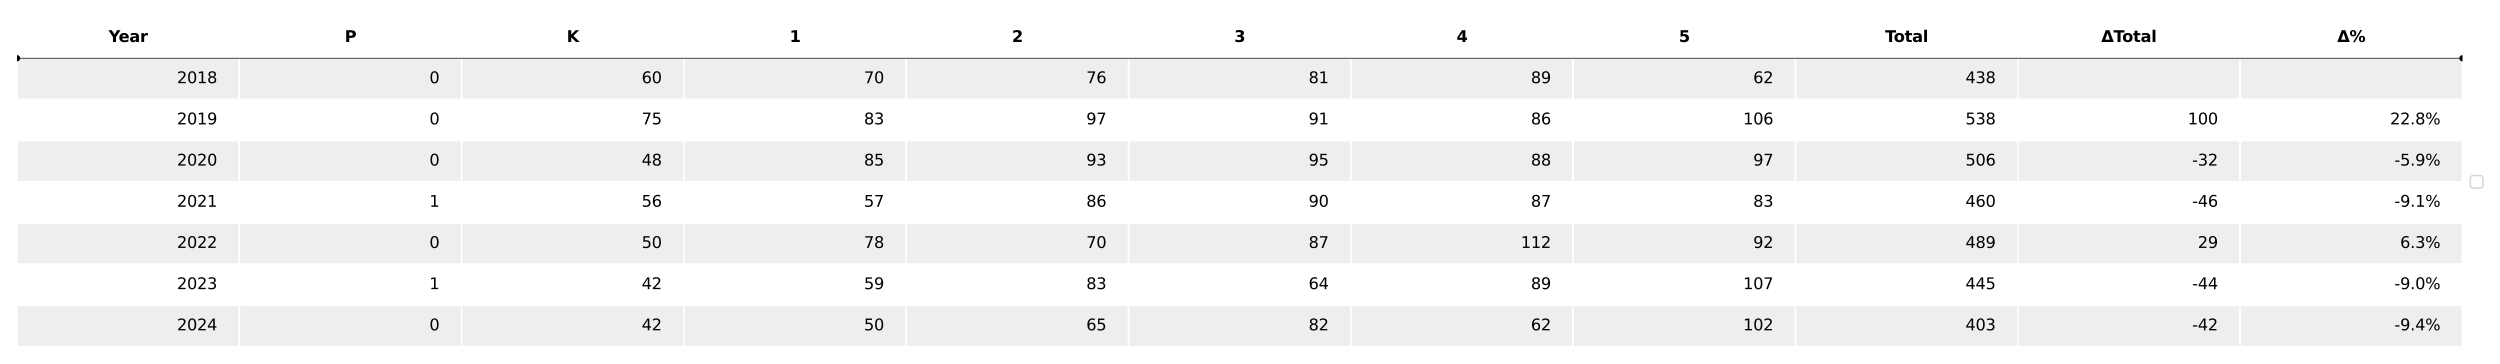 <?xml version="1.0" encoding="utf-8" standalone="no"?>
<!DOCTYPE svg PUBLIC "-//W3C//DTD SVG 1.1//EN"
  "http://www.w3.org/Graphics/SVG/1.1/DTD/svg11.dtd">
<svg xmlns:xlink="http://www.w3.org/1999/xlink" width="1584pt" height="230.4pt" viewBox="0 0 1584 230.4" xmlns="http://www.w3.org/2000/svg" version="1.1">
 <defs>
  <style type="text/css">*{stroke-linejoin: round; stroke-linecap: butt}</style>
 </defs>
 <g id="figure_1">
  <g id="patch_1">
   <path d="M 0 230.4 
L 1584 230.4 
L 1584 0 
L 0 0 
z
" style="fill: #ffffff"/>
  </g>
  <g id="axes_1">
   <g id="table_1">
    <g id="patch_2">
     <path d="M 10.8 36.9 
L 151.655 36.9 
L 151.655 10.8 
L 10.8 10.8 
z
" style="fill: #ffffff; stroke: #ffffff; stroke-linejoin: miter"/>
    </g>
    <g id="text_1">
     <!-- Year -->
     <g transform="translate(68.832 26.609) scale(0.1 -0.1)">
      <defs>
       <path id="DejaVuSans-Bold-59" d="M -63 4666 
L 1253 4666 
L 2316 3003 
L 3378 4666 
L 4697 4666 
L 2919 1966 
L 2919 0 
L 1716 0 
L 1716 1966 
L -63 4666 
z
" transform="scale(0.016)"/>
       <path id="DejaVuSans-Bold-65" d="M 4031 1759 
L 4031 1441 
L 1416 1441 
Q 1456 1047 1700 850 
Q 1944 653 2381 653 
Q 2734 653 3104 758 
Q 3475 863 3866 1075 
L 3866 213 
Q 3469 63 3072 -14 
Q 2675 -91 2278 -91 
Q 1328 -91 801 392 
Q 275 875 275 1747 
Q 275 2603 792 3093 
Q 1309 3584 2216 3584 
Q 3041 3584 3536 3087 
Q 4031 2591 4031 1759 
z
M 2881 2131 
Q 2881 2450 2695 2645 
Q 2509 2841 2209 2841 
Q 1884 2841 1681 2658 
Q 1478 2475 1428 2131 
L 2881 2131 
z
" transform="scale(0.016)"/>
       <path id="DejaVuSans-Bold-61" d="M 2106 1575 
Q 1756 1575 1579 1456 
Q 1403 1338 1403 1106 
Q 1403 894 1545 773 
Q 1688 653 1941 653 
Q 2256 653 2472 879 
Q 2688 1106 2688 1447 
L 2688 1575 
L 2106 1575 
z
M 3816 1997 
L 3816 0 
L 2688 0 
L 2688 519 
Q 2463 200 2181 54 
Q 1900 -91 1497 -91 
Q 953 -91 614 226 
Q 275 544 275 1050 
Q 275 1666 698 1953 
Q 1122 2241 2028 2241 
L 2688 2241 
L 2688 2328 
Q 2688 2594 2478 2717 
Q 2269 2841 1825 2841 
Q 1466 2841 1156 2769 
Q 847 2697 581 2553 
L 581 3406 
Q 941 3494 1303 3539 
Q 1666 3584 2028 3584 
Q 2975 3584 3395 3211 
Q 3816 2838 3816 1997 
z
" transform="scale(0.016)"/>
       <path id="DejaVuSans-Bold-72" d="M 3138 2547 
Q 2991 2616 2845 2648 
Q 2700 2681 2553 2681 
Q 2122 2681 1889 2404 
Q 1656 2128 1656 1613 
L 1656 0 
L 538 0 
L 538 3500 
L 1656 3500 
L 1656 2925 
Q 1872 3269 2151 3426 
Q 2431 3584 2822 3584 
Q 2878 3584 2943 3579 
Q 3009 3575 3134 3559 
L 3138 2547 
z
" transform="scale(0.016)"/>
      </defs>
      <use xlink:href="#DejaVuSans-Bold-59"/>
      <use xlink:href="#DejaVuSans-Bold-65" x="63.287"/>
      <use xlink:href="#DejaVuSans-Bold-61" x="131.109"/>
      <use xlink:href="#DejaVuSans-Bold-72" x="198.59"/>
     </g>
    </g>
    <g id="patch_3">
     <path d="M 151.655 36.9 
L 292.509 36.9 
L 292.509 10.8 
L 151.655 10.8 
z
" style="fill: #ffffff; stroke: #ffffff; stroke-linejoin: miter"/>
    </g>
    <g id="text_2">
     <!-- P -->
     <g transform="translate(218.417 26.609) scale(0.1 -0.1)">
      <defs>
       <path id="DejaVuSans-Bold-50" d="M 588 4666 
L 2584 4666 
Q 3475 4666 3951 4270 
Q 4428 3875 4428 3144 
Q 4428 2409 3951 2014 
Q 3475 1619 2584 1619 
L 1791 1619 
L 1791 0 
L 588 0 
L 588 4666 
z
M 1791 3794 
L 1791 2491 
L 2456 2491 
Q 2806 2491 2997 2661 
Q 3188 2831 3188 3144 
Q 3188 3456 2997 3625 
Q 2806 3794 2456 3794 
L 1791 3794 
z
" transform="scale(0.016)"/>
      </defs>
      <use xlink:href="#DejaVuSans-Bold-50"/>
     </g>
    </g>
    <g id="patch_4">
     <path d="M 292.509 36.9 
L 433.364 36.9 
L 433.364 10.8 
L 292.509 10.8 
z
" style="fill: #ffffff; stroke: #ffffff; stroke-linejoin: miter"/>
    </g>
    <g id="text_3">
     <!-- K -->
     <g transform="translate(359.062 26.609) scale(0.1 -0.1)">
      <defs>
       <path id="DejaVuSans-Bold-4b" d="M 588 4666 
L 1791 4666 
L 1791 2963 
L 3525 4666 
L 4922 4666 
L 2675 2456 
L 5153 0 
L 3647 0 
L 1791 1838 
L 1791 0 
L 588 0 
L 588 4666 
z
" transform="scale(0.016)"/>
      </defs>
      <use xlink:href="#DejaVuSans-Bold-4b"/>
     </g>
    </g>
    <g id="patch_5">
     <path d="M 433.364 36.9 
L 574.218 36.9 
L 574.218 10.8 
L 433.364 10.8 
z
" style="fill: #ffffff; stroke: #ffffff; stroke-linejoin: miter"/>
    </g>
    <g id="text_4">
     <!-- 1 -->
     <g transform="translate(500.312 26.609) scale(0.1 -0.1)">
      <defs>
       <path id="DejaVuSans-Bold-31" d="M 750 831 
L 1813 831 
L 1813 3847 
L 722 3622 
L 722 4441 
L 1806 4666 
L 2950 4666 
L 2950 831 
L 4013 831 
L 4013 0 
L 750 0 
L 750 831 
z
" transform="scale(0.016)"/>
      </defs>
      <use xlink:href="#DejaVuSans-Bold-31"/>
     </g>
    </g>
    <g id="patch_6">
     <path d="M 574.218 36.9 
L 715.073 36.9 
L 715.073 10.8 
L 574.218 10.8 
z
" style="fill: #ffffff; stroke: #ffffff; stroke-linejoin: miter"/>
    </g>
    <g id="text_5">
     <!-- 2 -->
     <g transform="translate(641.167 26.609) scale(0.1 -0.1)">
      <defs>
       <path id="DejaVuSans-Bold-32" d="M 1844 884 
L 3897 884 
L 3897 0 
L 506 0 
L 506 884 
L 2209 2388 
Q 2438 2594 2547 2791 
Q 2656 2988 2656 3200 
Q 2656 3528 2436 3728 
Q 2216 3928 1850 3928 
Q 1569 3928 1234 3808 
Q 900 3688 519 3450 
L 519 4475 
Q 925 4609 1322 4679 
Q 1719 4750 2100 4750 
Q 2938 4750 3402 4381 
Q 3866 4013 3866 3353 
Q 3866 2972 3669 2642 
Q 3472 2313 2841 1759 
L 1844 884 
z
" transform="scale(0.016)"/>
      </defs>
      <use xlink:href="#DejaVuSans-Bold-32"/>
     </g>
    </g>
    <g id="patch_7">
     <path d="M 715.073 36.9 
L 855.927 36.9 
L 855.927 10.8 
L 715.073 10.8 
z
" style="fill: #ffffff; stroke: #ffffff; stroke-linejoin: miter"/>
    </g>
    <g id="text_6">
     <!-- 3 -->
     <g transform="translate(782.021 26.609) scale(0.1 -0.1)">
      <defs>
       <path id="DejaVuSans-Bold-33" d="M 2981 2516 
Q 3453 2394 3698 2092 
Q 3944 1791 3944 1325 
Q 3944 631 3412 270 
Q 2881 -91 1863 -91 
Q 1503 -91 1142 -33 
Q 781 25 428 141 
L 428 1069 
Q 766 900 1098 814 
Q 1431 728 1753 728 
Q 2231 728 2486 893 
Q 2741 1059 2741 1369 
Q 2741 1688 2480 1852 
Q 2219 2016 1709 2016 
L 1228 2016 
L 1228 2791 
L 1734 2791 
Q 2188 2791 2409 2933 
Q 2631 3075 2631 3366 
Q 2631 3634 2415 3781 
Q 2200 3928 1806 3928 
Q 1516 3928 1219 3862 
Q 922 3797 628 3669 
L 628 4550 
Q 984 4650 1334 4700 
Q 1684 4750 2022 4750 
Q 2931 4750 3382 4451 
Q 3834 4153 3834 3553 
Q 3834 3144 3618 2883 
Q 3403 2622 2981 2516 
z
" transform="scale(0.016)"/>
      </defs>
      <use xlink:href="#DejaVuSans-Bold-33"/>
     </g>
    </g>
    <g id="patch_8">
     <path d="M 855.927 36.9 
L 996.782 36.9 
L 996.782 10.8 
L 855.927 10.8 
z
" style="fill: #ffffff; stroke: #ffffff; stroke-linejoin: miter"/>
    </g>
    <g id="text_7">
     <!-- 4 -->
     <g transform="translate(922.876 26.609) scale(0.1 -0.1)">
      <defs>
       <path id="DejaVuSans-Bold-34" d="M 2356 3675 
L 1038 1722 
L 2356 1722 
L 2356 3675 
z
M 2156 4666 
L 3494 4666 
L 3494 1722 
L 4159 1722 
L 4159 850 
L 3494 850 
L 3494 0 
L 2356 0 
L 2356 850 
L 288 850 
L 288 1881 
L 2156 4666 
z
" transform="scale(0.016)"/>
      </defs>
      <use xlink:href="#DejaVuSans-Bold-34"/>
     </g>
    </g>
    <g id="patch_9">
     <path d="M 996.782 36.9 
L 1137.636 36.9 
L 1137.636 10.8 
L 996.782 10.8 
z
" style="fill: #ffffff; stroke: #ffffff; stroke-linejoin: miter"/>
    </g>
    <g id="text_8">
     <!-- 5 -->
     <g transform="translate(1063.73 26.609) scale(0.1 -0.1)">
      <defs>
       <path id="DejaVuSans-Bold-35" d="M 678 4666 
L 3669 4666 
L 3669 3781 
L 1638 3781 
L 1638 3059 
Q 1775 3097 1914 3117 
Q 2053 3138 2203 3138 
Q 3056 3138 3531 2711 
Q 4006 2284 4006 1522 
Q 4006 766 3489 337 
Q 2972 -91 2053 -91 
Q 1656 -91 1267 -14 
Q 878 63 494 219 
L 494 1166 
Q 875 947 1217 837 
Q 1559 728 1863 728 
Q 2300 728 2551 942 
Q 2803 1156 2803 1522 
Q 2803 1891 2551 2103 
Q 2300 2316 1863 2316 
Q 1603 2316 1309 2248 
Q 1016 2181 678 2041 
L 678 4666 
z
" transform="scale(0.016)"/>
      </defs>
      <use xlink:href="#DejaVuSans-Bold-35"/>
     </g>
    </g>
    <g id="patch_10">
     <path d="M 1137.636 36.9 
L 1278.491 36.9 
L 1278.491 10.8 
L 1137.636 10.8 
z
" style="fill: #ffffff; stroke: #ffffff; stroke-linejoin: miter"/>
    </g>
    <g id="text_9">
     <!-- Total -->
     <g transform="translate(1194.402 26.609) scale(0.1 -0.1)">
      <defs>
       <path id="DejaVuSans-Bold-54" d="M 31 4666 
L 4331 4666 
L 4331 3756 
L 2784 3756 
L 2784 0 
L 1581 0 
L 1581 3756 
L 31 3756 
L 31 4666 
z
" transform="scale(0.016)"/>
       <path id="DejaVuSans-Bold-6f" d="M 2203 2784 
Q 1831 2784 1636 2517 
Q 1441 2250 1441 1747 
Q 1441 1244 1636 976 
Q 1831 709 2203 709 
Q 2569 709 2762 976 
Q 2956 1244 2956 1747 
Q 2956 2250 2762 2517 
Q 2569 2784 2203 2784 
z
M 2203 3584 
Q 3106 3584 3614 3096 
Q 4122 2609 4122 1747 
Q 4122 884 3614 396 
Q 3106 -91 2203 -91 
Q 1297 -91 786 396 
Q 275 884 275 1747 
Q 275 2609 786 3096 
Q 1297 3584 2203 3584 
z
" transform="scale(0.016)"/>
       <path id="DejaVuSans-Bold-74" d="M 1759 4494 
L 1759 3500 
L 2913 3500 
L 2913 2700 
L 1759 2700 
L 1759 1216 
Q 1759 972 1856 886 
Q 1953 800 2241 800 
L 2816 800 
L 2816 0 
L 1856 0 
Q 1194 0 917 276 
Q 641 553 641 1216 
L 641 2700 
L 84 2700 
L 84 3500 
L 641 3500 
L 641 4494 
L 1759 4494 
z
" transform="scale(0.016)"/>
       <path id="DejaVuSans-Bold-6c" d="M 538 4863 
L 1656 4863 
L 1656 0 
L 538 0 
L 538 4863 
z
" transform="scale(0.016)"/>
      </defs>
      <use xlink:href="#DejaVuSans-Bold-54"/>
      <use xlink:href="#DejaVuSans-Bold-6f" x="54.963"/>
      <use xlink:href="#DejaVuSans-Bold-74" x="123.664"/>
      <use xlink:href="#DejaVuSans-Bold-61" x="171.467"/>
      <use xlink:href="#DejaVuSans-Bold-6c" x="238.947"/>
     </g>
    </g>
    <g id="patch_11">
     <path d="M 1278.491 36.9 
L 1419.345 36.9 
L 1419.345 10.8 
L 1278.491 10.8 
z
" style="fill: #ffffff; stroke: #ffffff; stroke-linejoin: miter"/>
    </g>
    <g id="text_10">
     <!-- ΔTotal -->
     <g transform="translate(1331.387 26.609) scale(0.1 -0.1)">
      <defs>
       <path id="DejaVuSans-Bold-394" d="M 4922 0 
L 31 0 
L 1759 4666 
L 3194 4666 
L 4922 0 
z
M 1559 909 
L 3384 909 
L 2478 3572 
L 1559 909 
z
" transform="scale(0.016)"/>
      </defs>
      <use xlink:href="#DejaVuSans-Bold-394"/>
      <use xlink:href="#DejaVuSans-Bold-54" x="77.393"/>
      <use xlink:href="#DejaVuSans-Bold-6f" x="132.355"/>
      <use xlink:href="#DejaVuSans-Bold-74" x="201.057"/>
      <use xlink:href="#DejaVuSans-Bold-61" x="248.859"/>
      <use xlink:href="#DejaVuSans-Bold-6c" x="316.34"/>
     </g>
    </g>
    <g id="patch_12">
     <path d="M 1419.345 36.9 
L 1560.2 36.9 
L 1560.2 10.8 
L 1419.345 10.8 
z
" style="fill: #ffffff; stroke: #ffffff; stroke-linejoin: miter"/>
    </g>
    <g id="text_11">
     <!-- Δ% -->
     <g transform="translate(1480.893 26.609) scale(0.1 -0.1)">
      <defs>
       <path id="DejaVuSans-Bold-25" d="M 4959 1925 
Q 4738 1925 4616 1733 
Q 4494 1541 4494 1184 
Q 4494 825 4614 633 
Q 4734 441 4959 441 
Q 5184 441 5303 633 
Q 5422 825 5422 1184 
Q 5422 1541 5301 1733 
Q 5181 1925 4959 1925 
z
M 4959 2450 
Q 5541 2450 5875 2112 
Q 6209 1775 6209 1184 
Q 6209 594 5875 251 
Q 5541 -91 4959 -91 
Q 4378 -91 4042 251 
Q 3706 594 3706 1184 
Q 3706 1772 4042 2111 
Q 4378 2450 4959 2450 
z
M 2094 -91 
L 1403 -91 
L 4319 4750 
L 5013 4750 
L 2094 -91 
z
M 1453 4750 
Q 2034 4750 2367 4411 
Q 2700 4072 2700 3481 
Q 2700 2891 2367 2550 
Q 2034 2209 1453 2209 
Q 872 2209 539 2550 
Q 206 2891 206 3481 
Q 206 4072 539 4411 
Q 872 4750 1453 4750 
z
M 1453 4225 
Q 1228 4225 1106 4031 
Q 984 3838 984 3481 
Q 984 3122 1106 2926 
Q 1228 2731 1453 2731 
Q 1678 2731 1798 2926 
Q 1919 3122 1919 3481 
Q 1919 3838 1797 4031 
Q 1675 4225 1453 4225 
z
" transform="scale(0.016)"/>
      </defs>
      <use xlink:href="#DejaVuSans-Bold-394"/>
      <use xlink:href="#DejaVuSans-Bold-25" x="77.393"/>
     </g>
    </g>
    <g id="patch_13">
     <path d="M 10.8 63 
L 151.655 63 
L 151.655 36.9 
L 10.8 36.9 
z
" style="fill: #eeeeee; stroke: #ffffff; stroke-linejoin: miter"/>
    </g>
    <g id="text_12">
     <!-- 2018 -->
     <g transform="translate(112.119 52.709) scale(0.1 -0.1)">
      <defs>
       <path id="DejaVuSans-32" d="M 1228 531 
L 3431 531 
L 3431 0 
L 469 0 
L 469 531 
Q 828 903 1448 1529 
Q 2069 2156 2228 2338 
Q 2531 2678 2651 2914 
Q 2772 3150 2772 3378 
Q 2772 3750 2511 3984 
Q 2250 4219 1831 4219 
Q 1534 4219 1204 4116 
Q 875 4013 500 3803 
L 500 4441 
Q 881 4594 1212 4672 
Q 1544 4750 1819 4750 
Q 2544 4750 2975 4387 
Q 3406 4025 3406 3419 
Q 3406 3131 3298 2873 
Q 3191 2616 2906 2266 
Q 2828 2175 2409 1742 
Q 1991 1309 1228 531 
z
" transform="scale(0.016)"/>
       <path id="DejaVuSans-30" d="M 2034 4250 
Q 1547 4250 1301 3770 
Q 1056 3291 1056 2328 
Q 1056 1369 1301 889 
Q 1547 409 2034 409 
Q 2525 409 2770 889 
Q 3016 1369 3016 2328 
Q 3016 3291 2770 3770 
Q 2525 4250 2034 4250 
z
M 2034 4750 
Q 2819 4750 3233 4129 
Q 3647 3509 3647 2328 
Q 3647 1150 3233 529 
Q 2819 -91 2034 -91 
Q 1250 -91 836 529 
Q 422 1150 422 2328 
Q 422 3509 836 4129 
Q 1250 4750 2034 4750 
z
" transform="scale(0.016)"/>
       <path id="DejaVuSans-31" d="M 794 531 
L 1825 531 
L 1825 4091 
L 703 3866 
L 703 4441 
L 1819 4666 
L 2450 4666 
L 2450 531 
L 3481 531 
L 3481 0 
L 794 0 
L 794 531 
z
" transform="scale(0.016)"/>
       <path id="DejaVuSans-38" d="M 2034 2216 
Q 1584 2216 1326 1975 
Q 1069 1734 1069 1313 
Q 1069 891 1326 650 
Q 1584 409 2034 409 
Q 2484 409 2743 651 
Q 3003 894 3003 1313 
Q 3003 1734 2745 1975 
Q 2488 2216 2034 2216 
z
M 1403 2484 
Q 997 2584 770 2862 
Q 544 3141 544 3541 
Q 544 4100 942 4425 
Q 1341 4750 2034 4750 
Q 2731 4750 3128 4425 
Q 3525 4100 3525 3541 
Q 3525 3141 3298 2862 
Q 3072 2584 2669 2484 
Q 3125 2378 3379 2068 
Q 3634 1759 3634 1313 
Q 3634 634 3220 271 
Q 2806 -91 2034 -91 
Q 1263 -91 848 271 
Q 434 634 434 1313 
Q 434 1759 690 2068 
Q 947 2378 1403 2484 
z
M 1172 3481 
Q 1172 3119 1398 2916 
Q 1625 2713 2034 2713 
Q 2441 2713 2670 2916 
Q 2900 3119 2900 3481 
Q 2900 3844 2670 4047 
Q 2441 4250 2034 4250 
Q 1625 4250 1398 4047 
Q 1172 3844 1172 3481 
z
" transform="scale(0.016)"/>
      </defs>
      <use xlink:href="#DejaVuSans-32"/>
      <use xlink:href="#DejaVuSans-30" x="63.623"/>
      <use xlink:href="#DejaVuSans-31" x="127.246"/>
      <use xlink:href="#DejaVuSans-38" x="190.869"/>
     </g>
    </g>
    <g id="patch_14">
     <path d="M 151.655 63 
L 292.509 63 
L 292.509 36.9 
L 151.655 36.9 
z
" style="fill: #eeeeee; stroke: #ffffff; stroke-linejoin: miter"/>
    </g>
    <g id="text_13">
     <!-- 0 -->
     <g transform="translate(272.061 52.709) scale(0.1 -0.1)">
      <use xlink:href="#DejaVuSans-30"/>
     </g>
    </g>
    <g id="patch_15">
     <path d="M 292.509 63 
L 433.364 63 
L 433.364 36.9 
L 292.509 36.9 
z
" style="fill: #eeeeee; stroke: #ffffff; stroke-linejoin: miter"/>
    </g>
    <g id="text_14">
     <!-- 60 -->
     <g transform="translate(406.553 52.709) scale(0.1 -0.1)">
      <defs>
       <path id="DejaVuSans-36" d="M 2113 2584 
Q 1688 2584 1439 2293 
Q 1191 2003 1191 1497 
Q 1191 994 1439 701 
Q 1688 409 2113 409 
Q 2538 409 2786 701 
Q 3034 994 3034 1497 
Q 3034 2003 2786 2293 
Q 2538 2584 2113 2584 
z
M 3366 4563 
L 3366 3988 
Q 3128 4100 2886 4159 
Q 2644 4219 2406 4219 
Q 1781 4219 1451 3797 
Q 1122 3375 1075 2522 
Q 1259 2794 1537 2939 
Q 1816 3084 2150 3084 
Q 2853 3084 3261 2657 
Q 3669 2231 3669 1497 
Q 3669 778 3244 343 
Q 2819 -91 2113 -91 
Q 1303 -91 875 529 
Q 447 1150 447 2328 
Q 447 3434 972 4092 
Q 1497 4750 2381 4750 
Q 2619 4750 2861 4703 
Q 3103 4656 3366 4563 
z
" transform="scale(0.016)"/>
      </defs>
      <use xlink:href="#DejaVuSans-36"/>
      <use xlink:href="#DejaVuSans-30" x="63.623"/>
     </g>
    </g>
    <g id="patch_16">
     <path d="M 433.364 63 
L 574.218 63 
L 574.218 36.9 
L 433.364 36.9 
z
" style="fill: #eeeeee; stroke: #ffffff; stroke-linejoin: miter"/>
    </g>
    <g id="text_15">
     <!-- 70 -->
     <g transform="translate(547.408 52.709) scale(0.1 -0.1)">
      <defs>
       <path id="DejaVuSans-37" d="M 525 4666 
L 3525 4666 
L 3525 4397 
L 1831 0 
L 1172 0 
L 2766 4134 
L 525 4134 
L 525 4666 
z
" transform="scale(0.016)"/>
      </defs>
      <use xlink:href="#DejaVuSans-37"/>
      <use xlink:href="#DejaVuSans-30" x="63.623"/>
     </g>
    </g>
    <g id="patch_17">
     <path d="M 574.218 63 
L 715.073 63 
L 715.073 36.9 
L 574.218 36.9 
z
" style="fill: #eeeeee; stroke: #ffffff; stroke-linejoin: miter"/>
    </g>
    <g id="text_16">
     <!-- 76 -->
     <g transform="translate(688.262 52.709) scale(0.1 -0.1)">
      <use xlink:href="#DejaVuSans-37"/>
      <use xlink:href="#DejaVuSans-36" x="63.623"/>
     </g>
    </g>
    <g id="patch_18">
     <path d="M 715.073 63 
L 855.927 63 
L 855.927 36.9 
L 715.073 36.9 
z
" style="fill: #eeeeee; stroke: #ffffff; stroke-linejoin: miter"/>
    </g>
    <g id="text_17">
     <!-- 81 -->
     <g transform="translate(829.117 52.709) scale(0.1 -0.1)">
      <use xlink:href="#DejaVuSans-38"/>
      <use xlink:href="#DejaVuSans-31" x="63.623"/>
     </g>
    </g>
    <g id="patch_19">
     <path d="M 855.927 63 
L 996.782 63 
L 996.782 36.9 
L 855.927 36.9 
z
" style="fill: #eeeeee; stroke: #ffffff; stroke-linejoin: miter"/>
    </g>
    <g id="text_18">
     <!-- 89 -->
     <g transform="translate(969.971 52.709) scale(0.1 -0.1)">
      <defs>
       <path id="DejaVuSans-39" d="M 703 97 
L 703 672 
Q 941 559 1184 500 
Q 1428 441 1663 441 
Q 2288 441 2617 861 
Q 2947 1281 2994 2138 
Q 2813 1869 2534 1725 
Q 2256 1581 1919 1581 
Q 1219 1581 811 2004 
Q 403 2428 403 3163 
Q 403 3881 828 4315 
Q 1253 4750 1959 4750 
Q 2769 4750 3195 4129 
Q 3622 3509 3622 2328 
Q 3622 1225 3098 567 
Q 2575 -91 1691 -91 
Q 1453 -91 1209 -44 
Q 966 3 703 97 
z
M 1959 2075 
Q 2384 2075 2632 2365 
Q 2881 2656 2881 3163 
Q 2881 3666 2632 3958 
Q 2384 4250 1959 4250 
Q 1534 4250 1286 3958 
Q 1038 3666 1038 3163 
Q 1038 2656 1286 2365 
Q 1534 2075 1959 2075 
z
" transform="scale(0.016)"/>
      </defs>
      <use xlink:href="#DejaVuSans-38"/>
      <use xlink:href="#DejaVuSans-39" x="63.623"/>
     </g>
    </g>
    <g id="patch_20">
     <path d="M 996.782 63 
L 1137.636 63 
L 1137.636 36.9 
L 996.782 36.9 
z
" style="fill: #eeeeee; stroke: #ffffff; stroke-linejoin: miter"/>
    </g>
    <g id="text_19">
     <!-- 62 -->
     <g transform="translate(1110.826 52.709) scale(0.1 -0.1)">
      <use xlink:href="#DejaVuSans-36"/>
      <use xlink:href="#DejaVuSans-32" x="63.623"/>
     </g>
    </g>
    <g id="patch_21">
     <path d="M 1137.636 63 
L 1278.491 63 
L 1278.491 36.9 
L 1137.636 36.9 
z
" style="fill: #eeeeee; stroke: #ffffff; stroke-linejoin: miter"/>
    </g>
    <g id="text_20">
     <!-- 438 -->
     <g transform="translate(1245.318 52.709) scale(0.1 -0.1)">
      <defs>
       <path id="DejaVuSans-34" d="M 2419 4116 
L 825 1625 
L 2419 1625 
L 2419 4116 
z
M 2253 4666 
L 3047 4666 
L 3047 1625 
L 3713 1625 
L 3713 1100 
L 3047 1100 
L 3047 0 
L 2419 0 
L 2419 1100 
L 313 1100 
L 313 1709 
L 2253 4666 
z
" transform="scale(0.016)"/>
       <path id="DejaVuSans-33" d="M 2597 2516 
Q 3050 2419 3304 2112 
Q 3559 1806 3559 1356 
Q 3559 666 3084 287 
Q 2609 -91 1734 -91 
Q 1441 -91 1130 -33 
Q 819 25 488 141 
L 488 750 
Q 750 597 1062 519 
Q 1375 441 1716 441 
Q 2309 441 2620 675 
Q 2931 909 2931 1356 
Q 2931 1769 2642 2001 
Q 2353 2234 1838 2234 
L 1294 2234 
L 1294 2753 
L 1863 2753 
Q 2328 2753 2575 2939 
Q 2822 3125 2822 3475 
Q 2822 3834 2567 4026 
Q 2313 4219 1838 4219 
Q 1578 4219 1281 4162 
Q 984 4106 628 3988 
L 628 4550 
Q 988 4650 1302 4700 
Q 1616 4750 1894 4750 
Q 2613 4750 3031 4423 
Q 3450 4097 3450 3541 
Q 3450 3153 3228 2886 
Q 3006 2619 2597 2516 
z
" transform="scale(0.016)"/>
      </defs>
      <use xlink:href="#DejaVuSans-34"/>
      <use xlink:href="#DejaVuSans-33" x="63.623"/>
      <use xlink:href="#DejaVuSans-38" x="127.246"/>
     </g>
    </g>
    <g id="patch_22">
     <path d="M 1278.491 63 
L 1419.345 63 
L 1419.345 36.9 
L 1278.491 36.9 
z
" style="fill: #eeeeee; stroke: #ffffff; stroke-linejoin: miter"/>
    </g>
    <g id="patch_23">
     <path d="M 1419.345 63 
L 1560.2 63 
L 1560.2 36.9 
L 1419.345 36.9 
z
" style="fill: #eeeeee; stroke: #ffffff; stroke-linejoin: miter"/>
    </g>
    <g id="patch_24">
     <path d="M 10.8 89.1 
L 151.655 89.1 
L 151.655 63 
L 10.8 63 
z
" style="fill: #ffffff; stroke: #ffffff; stroke-linejoin: miter"/>
    </g>
    <g id="text_21">
     <!-- 2019 -->
     <g transform="translate(112.119 78.809) scale(0.1 -0.1)">
      <use xlink:href="#DejaVuSans-32"/>
      <use xlink:href="#DejaVuSans-30" x="63.623"/>
      <use xlink:href="#DejaVuSans-31" x="127.246"/>
      <use xlink:href="#DejaVuSans-39" x="190.869"/>
     </g>
    </g>
    <g id="patch_25">
     <path d="M 151.655 89.1 
L 292.509 89.1 
L 292.509 63 
L 151.655 63 
z
" style="fill: #ffffff; stroke: #ffffff; stroke-linejoin: miter"/>
    </g>
    <g id="text_22">
     <!-- 0 -->
     <g transform="translate(272.061 78.809) scale(0.1 -0.1)">
      <use xlink:href="#DejaVuSans-30"/>
     </g>
    </g>
    <g id="patch_26">
     <path d="M 292.509 89.1 
L 433.364 89.1 
L 433.364 63 
L 292.509 63 
z
" style="fill: #ffffff; stroke: #ffffff; stroke-linejoin: miter"/>
    </g>
    <g id="text_23">
     <!-- 75 -->
     <g transform="translate(406.553 78.809) scale(0.1 -0.1)">
      <defs>
       <path id="DejaVuSans-35" d="M 691 4666 
L 3169 4666 
L 3169 4134 
L 1269 4134 
L 1269 2991 
Q 1406 3038 1543 3061 
Q 1681 3084 1819 3084 
Q 2600 3084 3056 2656 
Q 3513 2228 3513 1497 
Q 3513 744 3044 326 
Q 2575 -91 1722 -91 
Q 1428 -91 1123 -41 
Q 819 9 494 109 
L 494 744 
Q 775 591 1075 516 
Q 1375 441 1709 441 
Q 2250 441 2565 725 
Q 2881 1009 2881 1497 
Q 2881 1984 2565 2268 
Q 2250 2553 1709 2553 
Q 1456 2553 1204 2497 
Q 953 2441 691 2322 
L 691 4666 
z
" transform="scale(0.016)"/>
      </defs>
      <use xlink:href="#DejaVuSans-37"/>
      <use xlink:href="#DejaVuSans-35" x="63.623"/>
     </g>
    </g>
    <g id="patch_27">
     <path d="M 433.364 89.1 
L 574.218 89.1 
L 574.218 63 
L 433.364 63 
z
" style="fill: #ffffff; stroke: #ffffff; stroke-linejoin: miter"/>
    </g>
    <g id="text_24">
     <!-- 83 -->
     <g transform="translate(547.408 78.809) scale(0.1 -0.1)">
      <use xlink:href="#DejaVuSans-38"/>
      <use xlink:href="#DejaVuSans-33" x="63.623"/>
     </g>
    </g>
    <g id="patch_28">
     <path d="M 574.218 89.1 
L 715.073 89.1 
L 715.073 63 
L 574.218 63 
z
" style="fill: #ffffff; stroke: #ffffff; stroke-linejoin: miter"/>
    </g>
    <g id="text_25">
     <!-- 97 -->
     <g transform="translate(688.262 78.809) scale(0.1 -0.1)">
      <use xlink:href="#DejaVuSans-39"/>
      <use xlink:href="#DejaVuSans-37" x="63.623"/>
     </g>
    </g>
    <g id="patch_29">
     <path d="M 715.073 89.1 
L 855.927 89.1 
L 855.927 63 
L 715.073 63 
z
" style="fill: #ffffff; stroke: #ffffff; stroke-linejoin: miter"/>
    </g>
    <g id="text_26">
     <!-- 91 -->
     <g transform="translate(829.117 78.809) scale(0.1 -0.1)">
      <use xlink:href="#DejaVuSans-39"/>
      <use xlink:href="#DejaVuSans-31" x="63.623"/>
     </g>
    </g>
    <g id="patch_30">
     <path d="M 855.927 89.1 
L 996.782 89.1 
L 996.782 63 
L 855.927 63 
z
" style="fill: #ffffff; stroke: #ffffff; stroke-linejoin: miter"/>
    </g>
    <g id="text_27">
     <!-- 86 -->
     <g transform="translate(969.971 78.809) scale(0.1 -0.1)">
      <use xlink:href="#DejaVuSans-38"/>
      <use xlink:href="#DejaVuSans-36" x="63.623"/>
     </g>
    </g>
    <g id="patch_31">
     <path d="M 996.782 89.1 
L 1137.636 89.1 
L 1137.636 63 
L 996.782 63 
z
" style="fill: #ffffff; stroke: #ffffff; stroke-linejoin: miter"/>
    </g>
    <g id="text_28">
     <!-- 106 -->
     <g transform="translate(1104.463 78.809) scale(0.1 -0.1)">
      <use xlink:href="#DejaVuSans-31"/>
      <use xlink:href="#DejaVuSans-30" x="63.623"/>
      <use xlink:href="#DejaVuSans-36" x="127.246"/>
     </g>
    </g>
    <g id="patch_32">
     <path d="M 1137.636 89.1 
L 1278.491 89.1 
L 1278.491 63 
L 1137.636 63 
z
" style="fill: #ffffff; stroke: #ffffff; stroke-linejoin: miter"/>
    </g>
    <g id="text_29">
     <!-- 538 -->
     <g transform="translate(1245.318 78.809) scale(0.1 -0.1)">
      <use xlink:href="#DejaVuSans-35"/>
      <use xlink:href="#DejaVuSans-33" x="63.623"/>
      <use xlink:href="#DejaVuSans-38" x="127.246"/>
     </g>
    </g>
    <g id="patch_33">
     <path d="M 1278.491 89.1 
L 1419.345 89.1 
L 1419.345 63 
L 1278.491 63 
z
" style="fill: #ffffff; stroke: #ffffff; stroke-linejoin: miter"/>
    </g>
    <g id="text_30">
     <!-- 100 -->
     <g transform="translate(1386.172 78.809) scale(0.1 -0.1)">
      <use xlink:href="#DejaVuSans-31"/>
      <use xlink:href="#DejaVuSans-30" x="63.623"/>
      <use xlink:href="#DejaVuSans-30" x="127.246"/>
     </g>
    </g>
    <g id="patch_34">
     <path d="M 1419.345 89.1 
L 1560.2 89.1 
L 1560.2 63 
L 1419.345 63 
z
" style="fill: #ffffff; stroke: #ffffff; stroke-linejoin: miter"/>
    </g>
    <g id="text_31">
     <!-- 22.8% -->
     <g transform="translate(1514.347 78.809) scale(0.1 -0.1)">
      <defs>
       <path id="DejaVuSans-2e" d="M 684 794 
L 1344 794 
L 1344 0 
L 684 0 
L 684 794 
z
" transform="scale(0.016)"/>
       <path id="DejaVuSans-25" d="M 4653 2053 
Q 4381 2053 4226 1822 
Q 4072 1591 4072 1178 
Q 4072 772 4226 539 
Q 4381 306 4653 306 
Q 4919 306 5073 539 
Q 5228 772 5228 1178 
Q 5228 1588 5073 1820 
Q 4919 2053 4653 2053 
z
M 4653 2450 
Q 5147 2450 5437 2106 
Q 5728 1763 5728 1178 
Q 5728 594 5436 251 
Q 5144 -91 4653 -91 
Q 4153 -91 3862 251 
Q 3572 594 3572 1178 
Q 3572 1766 3864 2108 
Q 4156 2450 4653 2450 
z
M 1428 4353 
Q 1159 4353 1004 4120 
Q 850 3888 850 3481 
Q 850 3069 1003 2837 
Q 1156 2606 1428 2606 
Q 1700 2606 1854 2837 
Q 2009 3069 2009 3481 
Q 2009 3884 1853 4118 
Q 1697 4353 1428 4353 
z
M 4250 4750 
L 4750 4750 
L 1831 -91 
L 1331 -91 
L 4250 4750 
z
M 1428 4750 
Q 1922 4750 2215 4408 
Q 2509 4066 2509 3481 
Q 2509 2891 2217 2550 
Q 1925 2209 1428 2209 
Q 931 2209 642 2551 
Q 353 2894 353 3481 
Q 353 4063 643 4406 
Q 934 4750 1428 4750 
z
" transform="scale(0.016)"/>
      </defs>
      <use xlink:href="#DejaVuSans-32"/>
      <use xlink:href="#DejaVuSans-32" x="63.623"/>
      <use xlink:href="#DejaVuSans-2e" x="127.246"/>
      <use xlink:href="#DejaVuSans-38" x="159.033"/>
      <use xlink:href="#DejaVuSans-25" x="222.656"/>
     </g>
    </g>
    <g id="patch_35">
     <path d="M 10.8 115.2 
L 151.655 115.2 
L 151.655 89.1 
L 10.8 89.1 
z
" style="fill: #eeeeee; stroke: #ffffff; stroke-linejoin: miter"/>
    </g>
    <g id="text_32">
     <!-- 2020 -->
     <g transform="translate(112.119 104.909) scale(0.1 -0.1)">
      <use xlink:href="#DejaVuSans-32"/>
      <use xlink:href="#DejaVuSans-30" x="63.623"/>
      <use xlink:href="#DejaVuSans-32" x="127.246"/>
      <use xlink:href="#DejaVuSans-30" x="190.869"/>
     </g>
    </g>
    <g id="patch_36">
     <path d="M 151.655 115.2 
L 292.509 115.2 
L 292.509 89.1 
L 151.655 89.1 
z
" style="fill: #eeeeee; stroke: #ffffff; stroke-linejoin: miter"/>
    </g>
    <g id="text_33">
     <!-- 0 -->
     <g transform="translate(272.061 104.909) scale(0.1 -0.1)">
      <use xlink:href="#DejaVuSans-30"/>
     </g>
    </g>
    <g id="patch_37">
     <path d="M 292.509 115.2 
L 433.364 115.2 
L 433.364 89.1 
L 292.509 89.1 
z
" style="fill: #eeeeee; stroke: #ffffff; stroke-linejoin: miter"/>
    </g>
    <g id="text_34">
     <!-- 48 -->
     <g transform="translate(406.553 104.909) scale(0.1 -0.1)">
      <use xlink:href="#DejaVuSans-34"/>
      <use xlink:href="#DejaVuSans-38" x="63.623"/>
     </g>
    </g>
    <g id="patch_38">
     <path d="M 433.364 115.2 
L 574.218 115.2 
L 574.218 89.1 
L 433.364 89.1 
z
" style="fill: #eeeeee; stroke: #ffffff; stroke-linejoin: miter"/>
    </g>
    <g id="text_35">
     <!-- 85 -->
     <g transform="translate(547.408 104.909) scale(0.1 -0.1)">
      <use xlink:href="#DejaVuSans-38"/>
      <use xlink:href="#DejaVuSans-35" x="63.623"/>
     </g>
    </g>
    <g id="patch_39">
     <path d="M 574.218 115.2 
L 715.073 115.2 
L 715.073 89.1 
L 574.218 89.1 
z
" style="fill: #eeeeee; stroke: #ffffff; stroke-linejoin: miter"/>
    </g>
    <g id="text_36">
     <!-- 93 -->
     <g transform="translate(688.262 104.909) scale(0.1 -0.1)">
      <use xlink:href="#DejaVuSans-39"/>
      <use xlink:href="#DejaVuSans-33" x="63.623"/>
     </g>
    </g>
    <g id="patch_40">
     <path d="M 715.073 115.2 
L 855.927 115.2 
L 855.927 89.1 
L 715.073 89.1 
z
" style="fill: #eeeeee; stroke: #ffffff; stroke-linejoin: miter"/>
    </g>
    <g id="text_37">
     <!-- 95 -->
     <g transform="translate(829.117 104.909) scale(0.1 -0.1)">
      <use xlink:href="#DejaVuSans-39"/>
      <use xlink:href="#DejaVuSans-35" x="63.623"/>
     </g>
    </g>
    <g id="patch_41">
     <path d="M 855.927 115.2 
L 996.782 115.2 
L 996.782 89.1 
L 855.927 89.1 
z
" style="fill: #eeeeee; stroke: #ffffff; stroke-linejoin: miter"/>
    </g>
    <g id="text_38">
     <!-- 88 -->
     <g transform="translate(969.971 104.909) scale(0.1 -0.1)">
      <use xlink:href="#DejaVuSans-38"/>
      <use xlink:href="#DejaVuSans-38" x="63.623"/>
     </g>
    </g>
    <g id="patch_42">
     <path d="M 996.782 115.2 
L 1137.636 115.2 
L 1137.636 89.1 
L 996.782 89.1 
z
" style="fill: #eeeeee; stroke: #ffffff; stroke-linejoin: miter"/>
    </g>
    <g id="text_39">
     <!-- 97 -->
     <g transform="translate(1110.826 104.909) scale(0.1 -0.1)">
      <use xlink:href="#DejaVuSans-39"/>
      <use xlink:href="#DejaVuSans-37" x="63.623"/>
     </g>
    </g>
    <g id="patch_43">
     <path d="M 1137.636 115.2 
L 1278.491 115.2 
L 1278.491 89.1 
L 1137.636 89.1 
z
" style="fill: #eeeeee; stroke: #ffffff; stroke-linejoin: miter"/>
    </g>
    <g id="text_40">
     <!-- 506 -->
     <g transform="translate(1245.318 104.909) scale(0.1 -0.1)">
      <use xlink:href="#DejaVuSans-35"/>
      <use xlink:href="#DejaVuSans-30" x="63.623"/>
      <use xlink:href="#DejaVuSans-36" x="127.246"/>
     </g>
    </g>
    <g id="patch_44">
     <path d="M 1278.491 115.2 
L 1419.345 115.2 
L 1419.345 89.1 
L 1278.491 89.1 
z
" style="fill: #eeeeee; stroke: #ffffff; stroke-linejoin: miter"/>
    </g>
    <g id="text_41">
     <!-- -32 -->
     <g transform="translate(1388.927 104.909) scale(0.1 -0.1)">
      <defs>
       <path id="DejaVuSans-2d" d="M 313 2009 
L 1997 2009 
L 1997 1497 
L 313 1497 
L 313 2009 
z
" transform="scale(0.016)"/>
      </defs>
      <use xlink:href="#DejaVuSans-2d"/>
      <use xlink:href="#DejaVuSans-33" x="36.084"/>
      <use xlink:href="#DejaVuSans-32" x="99.707"/>
     </g>
    </g>
    <g id="patch_45">
     <path d="M 1419.345 115.2 
L 1560.2 115.2 
L 1560.2 89.1 
L 1419.345 89.1 
z
" style="fill: #eeeeee; stroke: #ffffff; stroke-linejoin: miter"/>
    </g>
    <g id="text_42">
     <!-- -5.9% -->
     <g transform="translate(1517.102 104.909) scale(0.1 -0.1)">
      <use xlink:href="#DejaVuSans-2d"/>
      <use xlink:href="#DejaVuSans-35" x="36.084"/>
      <use xlink:href="#DejaVuSans-2e" x="99.707"/>
      <use xlink:href="#DejaVuSans-39" x="131.494"/>
      <use xlink:href="#DejaVuSans-25" x="195.117"/>
     </g>
    </g>
    <g id="patch_46">
     <path d="M 10.8 141.3 
L 151.655 141.3 
L 151.655 115.2 
L 10.8 115.2 
z
" style="fill: #ffffff; stroke: #ffffff; stroke-linejoin: miter"/>
    </g>
    <g id="text_43">
     <!-- 2021 -->
     <g transform="translate(112.119 131.009) scale(0.1 -0.1)">
      <use xlink:href="#DejaVuSans-32"/>
      <use xlink:href="#DejaVuSans-30" x="63.623"/>
      <use xlink:href="#DejaVuSans-32" x="127.246"/>
      <use xlink:href="#DejaVuSans-31" x="190.869"/>
     </g>
    </g>
    <g id="patch_47">
     <path d="M 151.655 141.3 
L 292.509 141.3 
L 292.509 115.2 
L 151.655 115.2 
z
" style="fill: #ffffff; stroke: #ffffff; stroke-linejoin: miter"/>
    </g>
    <g id="text_44">
     <!-- 1 -->
     <g transform="translate(272.061 131.009) scale(0.1 -0.1)">
      <use xlink:href="#DejaVuSans-31"/>
     </g>
    </g>
    <g id="patch_48">
     <path d="M 292.509 141.3 
L 433.364 141.3 
L 433.364 115.2 
L 292.509 115.2 
z
" style="fill: #ffffff; stroke: #ffffff; stroke-linejoin: miter"/>
    </g>
    <g id="text_45">
     <!-- 56 -->
     <g transform="translate(406.553 131.009) scale(0.1 -0.1)">
      <use xlink:href="#DejaVuSans-35"/>
      <use xlink:href="#DejaVuSans-36" x="63.623"/>
     </g>
    </g>
    <g id="patch_49">
     <path d="M 433.364 141.3 
L 574.218 141.3 
L 574.218 115.2 
L 433.364 115.2 
z
" style="fill: #ffffff; stroke: #ffffff; stroke-linejoin: miter"/>
    </g>
    <g id="text_46">
     <!-- 57 -->
     <g transform="translate(547.408 131.009) scale(0.1 -0.1)">
      <use xlink:href="#DejaVuSans-35"/>
      <use xlink:href="#DejaVuSans-37" x="63.623"/>
     </g>
    </g>
    <g id="patch_50">
     <path d="M 574.218 141.3 
L 715.073 141.3 
L 715.073 115.2 
L 574.218 115.2 
z
" style="fill: #ffffff; stroke: #ffffff; stroke-linejoin: miter"/>
    </g>
    <g id="text_47">
     <!-- 86 -->
     <g transform="translate(688.262 131.009) scale(0.1 -0.1)">
      <use xlink:href="#DejaVuSans-38"/>
      <use xlink:href="#DejaVuSans-36" x="63.623"/>
     </g>
    </g>
    <g id="patch_51">
     <path d="M 715.073 141.3 
L 855.927 141.3 
L 855.927 115.2 
L 715.073 115.2 
z
" style="fill: #ffffff; stroke: #ffffff; stroke-linejoin: miter"/>
    </g>
    <g id="text_48">
     <!-- 90 -->
     <g transform="translate(829.117 131.009) scale(0.1 -0.1)">
      <use xlink:href="#DejaVuSans-39"/>
      <use xlink:href="#DejaVuSans-30" x="63.623"/>
     </g>
    </g>
    <g id="patch_52">
     <path d="M 855.927 141.3 
L 996.782 141.3 
L 996.782 115.2 
L 855.927 115.2 
z
" style="fill: #ffffff; stroke: #ffffff; stroke-linejoin: miter"/>
    </g>
    <g id="text_49">
     <!-- 87 -->
     <g transform="translate(969.971 131.009) scale(0.1 -0.1)">
      <use xlink:href="#DejaVuSans-38"/>
      <use xlink:href="#DejaVuSans-37" x="63.623"/>
     </g>
    </g>
    <g id="patch_53">
     <path d="M 996.782 141.3 
L 1137.636 141.3 
L 1137.636 115.2 
L 996.782 115.2 
z
" style="fill: #ffffff; stroke: #ffffff; stroke-linejoin: miter"/>
    </g>
    <g id="text_50">
     <!-- 83 -->
     <g transform="translate(1110.826 131.009) scale(0.1 -0.1)">
      <use xlink:href="#DejaVuSans-38"/>
      <use xlink:href="#DejaVuSans-33" x="63.623"/>
     </g>
    </g>
    <g id="patch_54">
     <path d="M 1137.636 141.3 
L 1278.491 141.3 
L 1278.491 115.2 
L 1137.636 115.2 
z
" style="fill: #ffffff; stroke: #ffffff; stroke-linejoin: miter"/>
    </g>
    <g id="text_51">
     <!-- 460 -->
     <g transform="translate(1245.318 131.009) scale(0.1 -0.1)">
      <use xlink:href="#DejaVuSans-34"/>
      <use xlink:href="#DejaVuSans-36" x="63.623"/>
      <use xlink:href="#DejaVuSans-30" x="127.246"/>
     </g>
    </g>
    <g id="patch_55">
     <path d="M 1278.491 141.3 
L 1419.345 141.3 
L 1419.345 115.2 
L 1278.491 115.2 
z
" style="fill: #ffffff; stroke: #ffffff; stroke-linejoin: miter"/>
    </g>
    <g id="text_52">
     <!-- -46 -->
     <g transform="translate(1388.927 131.009) scale(0.1 -0.1)">
      <use xlink:href="#DejaVuSans-2d"/>
      <use xlink:href="#DejaVuSans-34" x="36.084"/>
      <use xlink:href="#DejaVuSans-36" x="99.707"/>
     </g>
    </g>
    <g id="patch_56">
     <path d="M 1419.345 141.3 
L 1560.2 141.3 
L 1560.2 115.2 
L 1419.345 115.2 
z
" style="fill: #ffffff; stroke: #ffffff; stroke-linejoin: miter"/>
    </g>
    <g id="text_53">
     <!-- -9.1% -->
     <g transform="translate(1517.102 131.009) scale(0.1 -0.1)">
      <use xlink:href="#DejaVuSans-2d"/>
      <use xlink:href="#DejaVuSans-39" x="36.084"/>
      <use xlink:href="#DejaVuSans-2e" x="99.707"/>
      <use xlink:href="#DejaVuSans-31" x="131.494"/>
      <use xlink:href="#DejaVuSans-25" x="195.117"/>
     </g>
    </g>
    <g id="patch_57">
     <path d="M 10.8 167.4 
L 151.655 167.4 
L 151.655 141.3 
L 10.8 141.3 
z
" style="fill: #eeeeee; stroke: #ffffff; stroke-linejoin: miter"/>
    </g>
    <g id="text_54">
     <!-- 2022 -->
     <g transform="translate(112.119 157.109) scale(0.1 -0.1)">
      <use xlink:href="#DejaVuSans-32"/>
      <use xlink:href="#DejaVuSans-30" x="63.623"/>
      <use xlink:href="#DejaVuSans-32" x="127.246"/>
      <use xlink:href="#DejaVuSans-32" x="190.869"/>
     </g>
    </g>
    <g id="patch_58">
     <path d="M 151.655 167.4 
L 292.509 167.4 
L 292.509 141.3 
L 151.655 141.3 
z
" style="fill: #eeeeee; stroke: #ffffff; stroke-linejoin: miter"/>
    </g>
    <g id="text_55">
     <!-- 0 -->
     <g transform="translate(272.061 157.109) scale(0.1 -0.1)">
      <use xlink:href="#DejaVuSans-30"/>
     </g>
    </g>
    <g id="patch_59">
     <path d="M 292.509 167.4 
L 433.364 167.4 
L 433.364 141.3 
L 292.509 141.3 
z
" style="fill: #eeeeee; stroke: #ffffff; stroke-linejoin: miter"/>
    </g>
    <g id="text_56">
     <!-- 50 -->
     <g transform="translate(406.553 157.109) scale(0.1 -0.1)">
      <use xlink:href="#DejaVuSans-35"/>
      <use xlink:href="#DejaVuSans-30" x="63.623"/>
     </g>
    </g>
    <g id="patch_60">
     <path d="M 433.364 167.4 
L 574.218 167.4 
L 574.218 141.3 
L 433.364 141.3 
z
" style="fill: #eeeeee; stroke: #ffffff; stroke-linejoin: miter"/>
    </g>
    <g id="text_57">
     <!-- 78 -->
     <g transform="translate(547.408 157.109) scale(0.1 -0.1)">
      <use xlink:href="#DejaVuSans-37"/>
      <use xlink:href="#DejaVuSans-38" x="63.623"/>
     </g>
    </g>
    <g id="patch_61">
     <path d="M 574.218 167.4 
L 715.073 167.4 
L 715.073 141.3 
L 574.218 141.3 
z
" style="fill: #eeeeee; stroke: #ffffff; stroke-linejoin: miter"/>
    </g>
    <g id="text_58">
     <!-- 70 -->
     <g transform="translate(688.262 157.109) scale(0.1 -0.1)">
      <use xlink:href="#DejaVuSans-37"/>
      <use xlink:href="#DejaVuSans-30" x="63.623"/>
     </g>
    </g>
    <g id="patch_62">
     <path d="M 715.073 167.4 
L 855.927 167.4 
L 855.927 141.3 
L 715.073 141.3 
z
" style="fill: #eeeeee; stroke: #ffffff; stroke-linejoin: miter"/>
    </g>
    <g id="text_59">
     <!-- 87 -->
     <g transform="translate(829.117 157.109) scale(0.1 -0.1)">
      <use xlink:href="#DejaVuSans-38"/>
      <use xlink:href="#DejaVuSans-37" x="63.623"/>
     </g>
    </g>
    <g id="patch_63">
     <path d="M 855.927 167.4 
L 996.782 167.4 
L 996.782 141.3 
L 855.927 141.3 
z
" style="fill: #eeeeee; stroke: #ffffff; stroke-linejoin: miter"/>
    </g>
    <g id="text_60">
     <!-- 112 -->
     <g transform="translate(963.609 157.109) scale(0.1 -0.1)">
      <use xlink:href="#DejaVuSans-31"/>
      <use xlink:href="#DejaVuSans-31" x="63.623"/>
      <use xlink:href="#DejaVuSans-32" x="127.246"/>
     </g>
    </g>
    <g id="patch_64">
     <path d="M 996.782 167.4 
L 1137.636 167.4 
L 1137.636 141.3 
L 996.782 141.3 
z
" style="fill: #eeeeee; stroke: #ffffff; stroke-linejoin: miter"/>
    </g>
    <g id="text_61">
     <!-- 92 -->
     <g transform="translate(1110.826 157.109) scale(0.1 -0.1)">
      <use xlink:href="#DejaVuSans-39"/>
      <use xlink:href="#DejaVuSans-32" x="63.623"/>
     </g>
    </g>
    <g id="patch_65">
     <path d="M 1137.636 167.4 
L 1278.491 167.4 
L 1278.491 141.3 
L 1137.636 141.3 
z
" style="fill: #eeeeee; stroke: #ffffff; stroke-linejoin: miter"/>
    </g>
    <g id="text_62">
     <!-- 489 -->
     <g transform="translate(1245.318 157.109) scale(0.1 -0.1)">
      <use xlink:href="#DejaVuSans-34"/>
      <use xlink:href="#DejaVuSans-38" x="63.623"/>
      <use xlink:href="#DejaVuSans-39" x="127.246"/>
     </g>
    </g>
    <g id="patch_66">
     <path d="M 1278.491 167.4 
L 1419.345 167.4 
L 1419.345 141.3 
L 1278.491 141.3 
z
" style="fill: #eeeeee; stroke: #ffffff; stroke-linejoin: miter"/>
    </g>
    <g id="text_63">
     <!-- 29 -->
     <g transform="translate(1392.535 157.109) scale(0.1 -0.1)">
      <use xlink:href="#DejaVuSans-32"/>
      <use xlink:href="#DejaVuSans-39" x="63.623"/>
     </g>
    </g>
    <g id="patch_67">
     <path d="M 1419.345 167.4 
L 1560.2 167.4 
L 1560.2 141.3 
L 1419.345 141.3 
z
" style="fill: #eeeeee; stroke: #ffffff; stroke-linejoin: miter"/>
    </g>
    <g id="text_64">
     <!-- 6.3% -->
     <g transform="translate(1520.71 157.109) scale(0.1 -0.1)">
      <use xlink:href="#DejaVuSans-36"/>
      <use xlink:href="#DejaVuSans-2e" x="63.623"/>
      <use xlink:href="#DejaVuSans-33" x="95.41"/>
      <use xlink:href="#DejaVuSans-25" x="159.033"/>
     </g>
    </g>
    <g id="patch_68">
     <path d="M 10.8 193.5 
L 151.655 193.5 
L 151.655 167.4 
L 10.8 167.4 
z
" style="fill: #ffffff; stroke: #ffffff; stroke-linejoin: miter"/>
    </g>
    <g id="text_65">
     <!-- 2023 -->
     <g transform="translate(112.119 183.209) scale(0.1 -0.1)">
      <use xlink:href="#DejaVuSans-32"/>
      <use xlink:href="#DejaVuSans-30" x="63.623"/>
      <use xlink:href="#DejaVuSans-32" x="127.246"/>
      <use xlink:href="#DejaVuSans-33" x="190.869"/>
     </g>
    </g>
    <g id="patch_69">
     <path d="M 151.655 193.5 
L 292.509 193.5 
L 292.509 167.4 
L 151.655 167.4 
z
" style="fill: #ffffff; stroke: #ffffff; stroke-linejoin: miter"/>
    </g>
    <g id="text_66">
     <!-- 1 -->
     <g transform="translate(272.061 183.209) scale(0.1 -0.1)">
      <use xlink:href="#DejaVuSans-31"/>
     </g>
    </g>
    <g id="patch_70">
     <path d="M 292.509 193.5 
L 433.364 193.5 
L 433.364 167.4 
L 292.509 167.4 
z
" style="fill: #ffffff; stroke: #ffffff; stroke-linejoin: miter"/>
    </g>
    <g id="text_67">
     <!-- 42 -->
     <g transform="translate(406.553 183.209) scale(0.1 -0.1)">
      <use xlink:href="#DejaVuSans-34"/>
      <use xlink:href="#DejaVuSans-32" x="63.623"/>
     </g>
    </g>
    <g id="patch_71">
     <path d="M 433.364 193.5 
L 574.218 193.5 
L 574.218 167.4 
L 433.364 167.4 
z
" style="fill: #ffffff; stroke: #ffffff; stroke-linejoin: miter"/>
    </g>
    <g id="text_68">
     <!-- 59 -->
     <g transform="translate(547.408 183.209) scale(0.1 -0.1)">
      <use xlink:href="#DejaVuSans-35"/>
      <use xlink:href="#DejaVuSans-39" x="63.623"/>
     </g>
    </g>
    <g id="patch_72">
     <path d="M 574.218 193.5 
L 715.073 193.5 
L 715.073 167.4 
L 574.218 167.4 
z
" style="fill: #ffffff; stroke: #ffffff; stroke-linejoin: miter"/>
    </g>
    <g id="text_69">
     <!-- 83 -->
     <g transform="translate(688.262 183.209) scale(0.1 -0.1)">
      <use xlink:href="#DejaVuSans-38"/>
      <use xlink:href="#DejaVuSans-33" x="63.623"/>
     </g>
    </g>
    <g id="patch_73">
     <path d="M 715.073 193.5 
L 855.927 193.5 
L 855.927 167.4 
L 715.073 167.4 
z
" style="fill: #ffffff; stroke: #ffffff; stroke-linejoin: miter"/>
    </g>
    <g id="text_70">
     <!-- 64 -->
     <g transform="translate(829.117 183.209) scale(0.1 -0.1)">
      <use xlink:href="#DejaVuSans-36"/>
      <use xlink:href="#DejaVuSans-34" x="63.623"/>
     </g>
    </g>
    <g id="patch_74">
     <path d="M 855.927 193.5 
L 996.782 193.5 
L 996.782 167.4 
L 855.927 167.4 
z
" style="fill: #ffffff; stroke: #ffffff; stroke-linejoin: miter"/>
    </g>
    <g id="text_71">
     <!-- 89 -->
     <g transform="translate(969.971 183.209) scale(0.1 -0.1)">
      <use xlink:href="#DejaVuSans-38"/>
      <use xlink:href="#DejaVuSans-39" x="63.623"/>
     </g>
    </g>
    <g id="patch_75">
     <path d="M 996.782 193.5 
L 1137.636 193.5 
L 1137.636 167.4 
L 996.782 167.4 
z
" style="fill: #ffffff; stroke: #ffffff; stroke-linejoin: miter"/>
    </g>
    <g id="text_72">
     <!-- 107 -->
     <g transform="translate(1104.463 183.209) scale(0.1 -0.1)">
      <use xlink:href="#DejaVuSans-31"/>
      <use xlink:href="#DejaVuSans-30" x="63.623"/>
      <use xlink:href="#DejaVuSans-37" x="127.246"/>
     </g>
    </g>
    <g id="patch_76">
     <path d="M 1137.636 193.5 
L 1278.491 193.5 
L 1278.491 167.4 
L 1137.636 167.4 
z
" style="fill: #ffffff; stroke: #ffffff; stroke-linejoin: miter"/>
    </g>
    <g id="text_73">
     <!-- 445 -->
     <g transform="translate(1245.318 183.209) scale(0.1 -0.1)">
      <use xlink:href="#DejaVuSans-34"/>
      <use xlink:href="#DejaVuSans-34" x="63.623"/>
      <use xlink:href="#DejaVuSans-35" x="127.246"/>
     </g>
    </g>
    <g id="patch_77">
     <path d="M 1278.491 193.5 
L 1419.345 193.5 
L 1419.345 167.4 
L 1278.491 167.4 
z
" style="fill: #ffffff; stroke: #ffffff; stroke-linejoin: miter"/>
    </g>
    <g id="text_74">
     <!-- -44 -->
     <g transform="translate(1388.927 183.209) scale(0.1 -0.1)">
      <use xlink:href="#DejaVuSans-2d"/>
      <use xlink:href="#DejaVuSans-34" x="36.084"/>
      <use xlink:href="#DejaVuSans-34" x="99.707"/>
     </g>
    </g>
    <g id="patch_78">
     <path d="M 1419.345 193.5 
L 1560.2 193.5 
L 1560.2 167.4 
L 1419.345 167.4 
z
" style="fill: #ffffff; stroke: #ffffff; stroke-linejoin: miter"/>
    </g>
    <g id="text_75">
     <!-- -9.0% -->
     <g transform="translate(1517.102 183.209) scale(0.1 -0.1)">
      <use xlink:href="#DejaVuSans-2d"/>
      <use xlink:href="#DejaVuSans-39" x="36.084"/>
      <use xlink:href="#DejaVuSans-2e" x="99.707"/>
      <use xlink:href="#DejaVuSans-30" x="131.494"/>
      <use xlink:href="#DejaVuSans-25" x="195.117"/>
     </g>
    </g>
    <g id="patch_79">
     <path d="M 10.8 219.6 
L 151.655 219.6 
L 151.655 193.5 
L 10.8 193.5 
z
" style="fill: #eeeeee; stroke: #ffffff; stroke-linejoin: miter"/>
    </g>
    <g id="text_76">
     <!-- 2024 -->
     <g transform="translate(112.119 209.309) scale(0.1 -0.1)">
      <use xlink:href="#DejaVuSans-32"/>
      <use xlink:href="#DejaVuSans-30" x="63.623"/>
      <use xlink:href="#DejaVuSans-32" x="127.246"/>
      <use xlink:href="#DejaVuSans-34" x="190.869"/>
     </g>
    </g>
    <g id="patch_80">
     <path d="M 151.655 219.6 
L 292.509 219.6 
L 292.509 193.5 
L 151.655 193.5 
z
" style="fill: #eeeeee; stroke: #ffffff; stroke-linejoin: miter"/>
    </g>
    <g id="text_77">
     <!-- 0 -->
     <g transform="translate(272.061 209.309) scale(0.1 -0.1)">
      <use xlink:href="#DejaVuSans-30"/>
     </g>
    </g>
    <g id="patch_81">
     <path d="M 292.509 219.6 
L 433.364 219.6 
L 433.364 193.5 
L 292.509 193.5 
z
" style="fill: #eeeeee; stroke: #ffffff; stroke-linejoin: miter"/>
    </g>
    <g id="text_78">
     <!-- 42 -->
     <g transform="translate(406.553 209.309) scale(0.1 -0.1)">
      <use xlink:href="#DejaVuSans-34"/>
      <use xlink:href="#DejaVuSans-32" x="63.623"/>
     </g>
    </g>
    <g id="patch_82">
     <path d="M 433.364 219.6 
L 574.218 219.6 
L 574.218 193.5 
L 433.364 193.5 
z
" style="fill: #eeeeee; stroke: #ffffff; stroke-linejoin: miter"/>
    </g>
    <g id="text_79">
     <!-- 50 -->
     <g transform="translate(547.408 209.309) scale(0.1 -0.1)">
      <use xlink:href="#DejaVuSans-35"/>
      <use xlink:href="#DejaVuSans-30" x="63.623"/>
     </g>
    </g>
    <g id="patch_83">
     <path d="M 574.218 219.6 
L 715.073 219.6 
L 715.073 193.5 
L 574.218 193.5 
z
" style="fill: #eeeeee; stroke: #ffffff; stroke-linejoin: miter"/>
    </g>
    <g id="text_80">
     <!-- 65 -->
     <g transform="translate(688.262 209.309) scale(0.1 -0.1)">
      <use xlink:href="#DejaVuSans-36"/>
      <use xlink:href="#DejaVuSans-35" x="63.623"/>
     </g>
    </g>
    <g id="patch_84">
     <path d="M 715.073 219.6 
L 855.927 219.6 
L 855.927 193.5 
L 715.073 193.5 
z
" style="fill: #eeeeee; stroke: #ffffff; stroke-linejoin: miter"/>
    </g>
    <g id="text_81">
     <!-- 82 -->
     <g transform="translate(829.117 209.309) scale(0.1 -0.1)">
      <use xlink:href="#DejaVuSans-38"/>
      <use xlink:href="#DejaVuSans-32" x="63.623"/>
     </g>
    </g>
    <g id="patch_85">
     <path d="M 855.927 219.6 
L 996.782 219.6 
L 996.782 193.5 
L 855.927 193.5 
z
" style="fill: #eeeeee; stroke: #ffffff; stroke-linejoin: miter"/>
    </g>
    <g id="text_82">
     <!-- 62 -->
     <g transform="translate(969.971 209.309) scale(0.1 -0.1)">
      <use xlink:href="#DejaVuSans-36"/>
      <use xlink:href="#DejaVuSans-32" x="63.623"/>
     </g>
    </g>
    <g id="patch_86">
     <path d="M 996.782 219.6 
L 1137.636 219.6 
L 1137.636 193.5 
L 996.782 193.5 
z
" style="fill: #eeeeee; stroke: #ffffff; stroke-linejoin: miter"/>
    </g>
    <g id="text_83">
     <!-- 102 -->
     <g transform="translate(1104.463 209.309) scale(0.1 -0.1)">
      <use xlink:href="#DejaVuSans-31"/>
      <use xlink:href="#DejaVuSans-30" x="63.623"/>
      <use xlink:href="#DejaVuSans-32" x="127.246"/>
     </g>
    </g>
    <g id="patch_87">
     <path d="M 1137.636 219.6 
L 1278.491 219.6 
L 1278.491 193.5 
L 1137.636 193.5 
z
" style="fill: #eeeeee; stroke: #ffffff; stroke-linejoin: miter"/>
    </g>
    <g id="text_84">
     <!-- 403 -->
     <g transform="translate(1245.318 209.309) scale(0.1 -0.1)">
      <use xlink:href="#DejaVuSans-34"/>
      <use xlink:href="#DejaVuSans-30" x="63.623"/>
      <use xlink:href="#DejaVuSans-33" x="127.246"/>
     </g>
    </g>
    <g id="patch_88">
     <path d="M 1278.491 219.6 
L 1419.345 219.6 
L 1419.345 193.5 
L 1278.491 193.5 
z
" style="fill: #eeeeee; stroke: #ffffff; stroke-linejoin: miter"/>
    </g>
    <g id="text_85">
     <!-- -42 -->
     <g transform="translate(1388.927 209.309) scale(0.1 -0.1)">
      <use xlink:href="#DejaVuSans-2d"/>
      <use xlink:href="#DejaVuSans-34" x="36.084"/>
      <use xlink:href="#DejaVuSans-32" x="99.707"/>
     </g>
    </g>
    <g id="patch_89">
     <path d="M 1419.345 219.6 
L 1560.2 219.6 
L 1560.2 193.5 
L 1419.345 193.5 
z
" style="fill: #eeeeee; stroke: #ffffff; stroke-linejoin: miter"/>
    </g>
    <g id="text_86">
     <!-- -9.4% -->
     <g transform="translate(1517.102 209.309) scale(0.1 -0.1)">
      <use xlink:href="#DejaVuSans-2d"/>
      <use xlink:href="#DejaVuSans-39" x="36.084"/>
      <use xlink:href="#DejaVuSans-2e" x="99.707"/>
      <use xlink:href="#DejaVuSans-34" x="131.494"/>
      <use xlink:href="#DejaVuSans-25" x="195.117"/>
     </g>
    </g>
   </g>
   <g id="line2d_1">
    <path d="M 10.8 36.9 
L 1560.2 36.9 
" clip-path="url(#pa62ae477f1)" style="fill: none; stroke: #000000; stroke-width: 0.5; stroke-linecap: square"/>
    <defs>
     <path id="m414ed9423a" d="M 0 1.5 
C 0.398 1.5 0.779 1.342 1.061 1.061 
C 1.342 0.779 1.5 0.398 1.5 0 
C 1.5 -0.398 1.342 -0.779 1.061 -1.061 
C 0.779 -1.342 0.398 -1.5 0 -1.5 
C -0.398 -1.5 -0.779 -1.342 -1.061 -1.061 
C -1.342 -0.779 -1.5 -0.398 -1.5 0 
C -1.5 0.398 -1.342 0.779 -1.061 1.061 
C -0.779 1.342 -0.398 1.5 0 1.5 
z
" style="stroke: #000000"/>
    </defs>
    <g clip-path="url(#pa62ae477f1)">
     <use xlink:href="#m414ed9423a" x="10.8" y="36.9" style="stroke: #000000"/>
     <use xlink:href="#m414ed9423a" x="1560.2" y="36.9" style="stroke: #000000"/>
    </g>
   </g>
   <g id="legend_1">
    <g id="patch_90">
     <path d="M 1567.2 119.2 
L 1571.2 119.2 
Q 1573.2 119.2 1573.2 117.2 
L 1573.2 113.2 
Q 1573.2 111.2 1571.2 111.2 
L 1567.2 111.2 
Q 1565.2 111.2 1565.2 113.2 
L 1565.2 117.2 
Q 1565.2 119.2 1567.2 119.2 
z
" style="fill: #ffffff; opacity: 0.8; stroke: #cccccc; stroke-linejoin: miter"/>
    </g>
   </g>
  </g>
 </g>
 <defs>
  <clipPath id="pa62ae477f1">
   <rect x="10.8" y="10.8" width="1549.4" height="208.8"/>
  </clipPath>
 </defs>
</svg>
